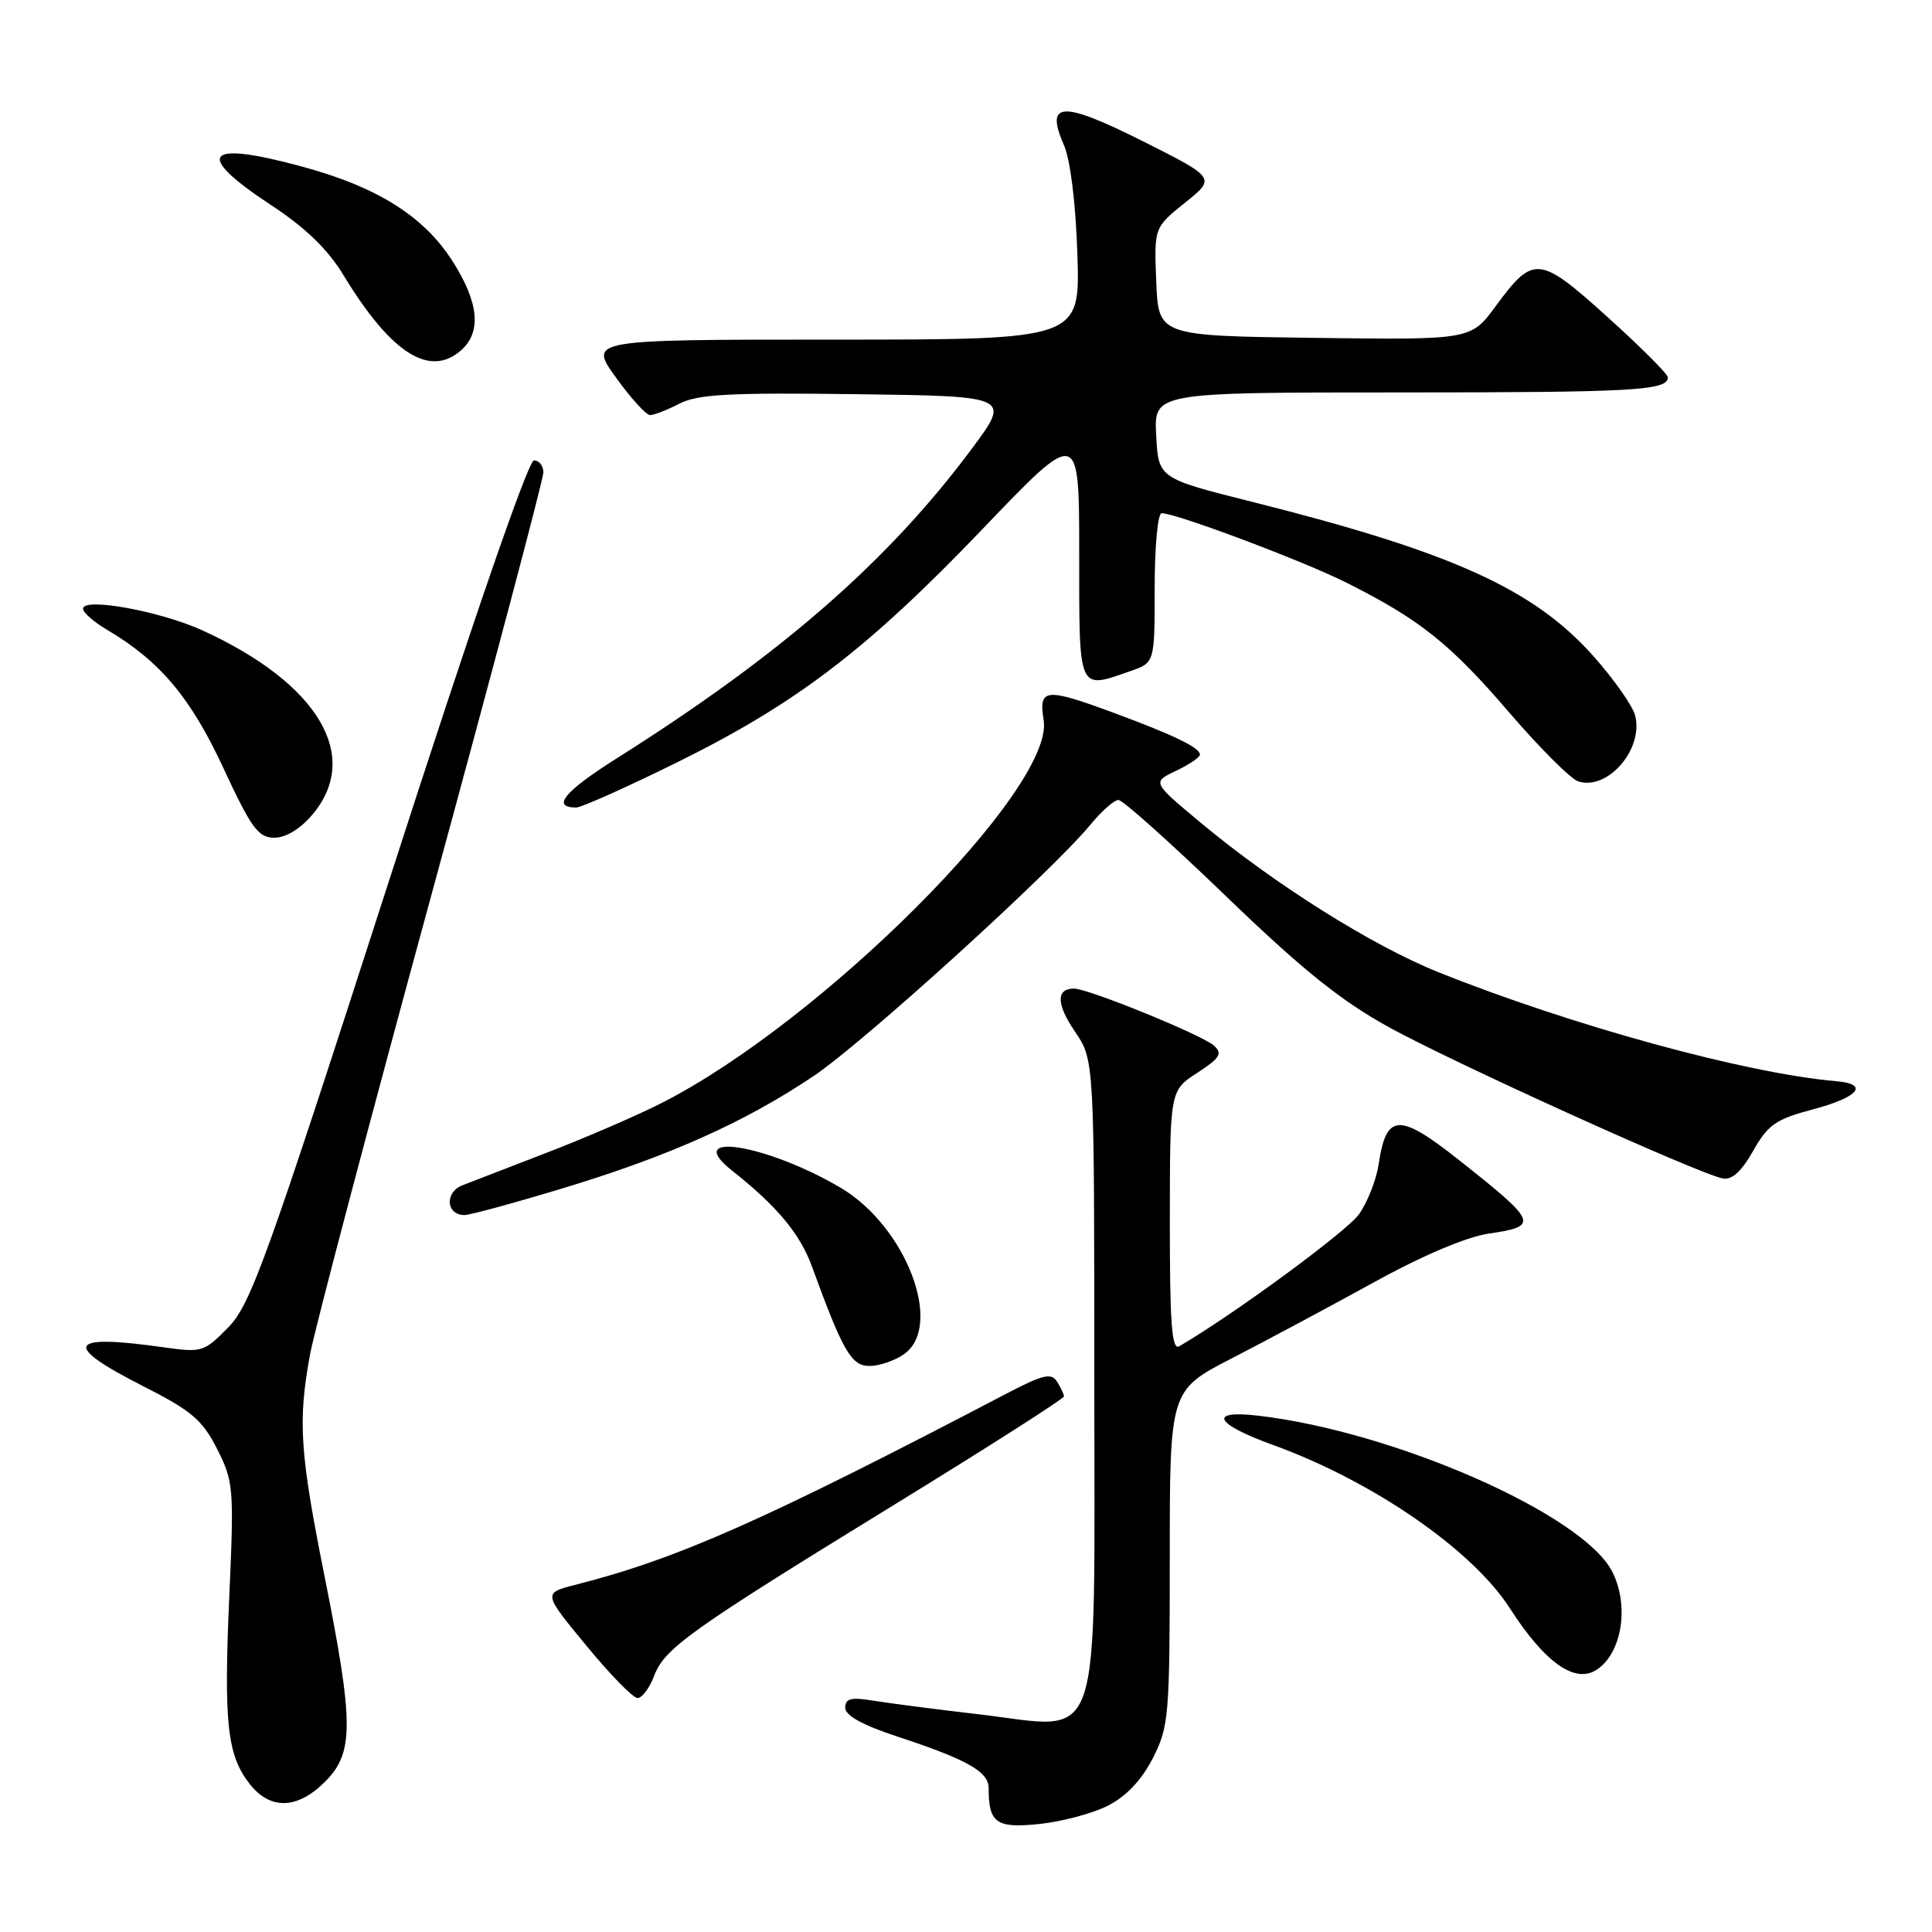 <?xml version="1.0" encoding="UTF-8" standalone="no"?>
<!DOCTYPE svg PUBLIC "-//W3C//DTD SVG 1.1//EN" "http://www.w3.org/Graphics/SVG/1.1/DTD/svg11.dtd" >
<svg xmlns="http://www.w3.org/2000/svg" xmlns:xlink="http://www.w3.org/1999/xlink" version="1.1" viewBox="0 0 256 256">
 <g >
 <path fill="currentColor"
d=" M 146.81 239.26 C 149.23 238.03 151.27 235.87 152.75 232.98 C 154.88 228.80 155.00 227.43 155.00 206.40 C 155.00 184.22 155.00 184.22 163.25 179.97 C 167.79 177.63 176.22 173.12 182.00 169.94 C 188.47 166.37 194.32 163.89 197.25 163.46 C 203.98 162.48 203.78 161.99 193.37 153.75 C 185.36 147.41 183.69 147.49 182.68 154.26 C 182.37 156.33 181.20 159.32 180.06 160.91 C 178.45 163.18 163.37 174.25 156.25 178.39 C 155.27 178.96 155.00 175.38 155.01 161.81 C 155.02 144.50 155.02 144.50 158.64 142.16 C 161.64 140.21 162.02 139.61 160.87 138.56 C 159.35 137.16 144.19 130.99 142.31 130.99 C 139.91 131.01 139.96 133.05 142.45 136.71 C 145.00 140.46 145.00 140.46 145.00 182.71 C 145.00 233.04 146.36 229.10 129.67 227.15 C 124.07 226.50 117.81 225.69 115.75 225.35 C 112.77 224.86 112.00 225.05 112.00 226.29 C 112.00 227.31 114.28 228.58 118.75 230.05 C 128.16 233.15 131.00 234.74 131.00 236.94 C 131.00 241.57 132.01 242.28 137.72 241.69 C 140.69 241.38 144.78 240.29 146.81 239.26 Z  M 43.08 236.08 C 46.91 232.24 46.90 228.37 43.00 208.84 C 39.72 192.41 39.45 188.33 41.09 179.43 C 41.69 176.17 48.89 148.91 57.09 118.85 C 65.29 88.80 72.00 63.49 72.00 62.60 C 72.00 61.72 71.44 61.01 70.75 61.01 C 69.98 61.02 62.56 82.55 51.53 116.76 C 35.34 166.96 33.23 172.84 30.24 175.89 C 27.05 179.15 26.74 179.24 21.71 178.53 C 8.91 176.71 8.14 178.18 19.00 183.69 C 25.40 186.94 26.83 188.16 28.77 192.00 C 30.95 196.30 31.02 197.18 30.38 211.58 C 29.64 228.35 30.10 232.59 33.10 236.40 C 35.82 239.86 39.41 239.75 43.08 236.08 Z  M 86.66 222.10 C 88.05 218.40 91.25 216.12 118.58 199.33 C 130.91 191.76 140.99 185.32 140.98 185.03 C 140.98 184.74 140.56 183.86 140.06 183.07 C 139.31 181.87 138.18 182.14 133.33 184.68 C 101.16 201.51 89.78 206.55 76.23 210.00 C 71.95 211.09 71.95 211.09 77.68 218.04 C 80.82 221.87 83.89 225.00 84.48 225.00 C 85.07 225.00 86.05 223.69 86.66 222.10 Z  M 211.60 221.23 C 214.95 219.00 215.92 212.68 213.60 208.20 C 209.66 200.62 184.73 189.67 166.67 187.58 C 160.02 186.81 160.96 188.67 168.64 191.45 C 181.88 196.24 195.08 205.34 200.06 213.10 C 204.71 220.33 208.72 223.16 211.60 221.23 Z  M 119.78 179.44 C 125.11 175.71 120.05 162.46 111.33 157.35 C 101.46 151.56 90.30 149.82 97.00 155.11 C 102.95 159.81 106.02 163.49 107.60 167.85 C 111.70 179.09 112.81 181.00 115.22 181.00 C 116.50 181.00 118.56 180.30 119.78 179.44 Z  M 74.65 157.43 C 88.69 153.18 98.73 148.68 107.81 142.58 C 114.47 138.10 139.42 115.44 144.51 109.25 C 145.98 107.46 147.64 106.00 148.20 106.00 C 148.77 106.00 155.18 111.74 162.45 118.75 C 172.59 128.52 177.64 132.58 184.09 136.14 C 192.61 140.83 225.02 155.52 228.27 156.15 C 229.48 156.39 230.76 155.23 232.30 152.50 C 234.26 149.03 235.31 148.30 240.21 147.00 C 246.32 145.38 247.74 143.64 243.28 143.26 C 231.38 142.24 208.26 135.90 190.59 128.82 C 181.81 125.30 168.87 117.16 159.08 109.00 C 152.66 103.64 152.66 103.64 155.83 102.14 C 157.57 101.31 159.00 100.34 159.00 99.99 C 159.00 99.08 155.61 97.43 147.73 94.51 C 138.49 91.09 137.60 91.17 138.29 95.42 C 139.76 104.47 108.86 135.42 87.60 146.19 C 84.36 147.83 77.61 150.75 72.60 152.68 C 67.60 154.61 62.50 156.58 61.27 157.06 C 58.89 157.99 59.11 161.00 61.55 161.00 C 62.28 161.00 68.18 159.39 74.65 157.43 Z  M 41.41 107.92 C 47.94 100.17 42.14 90.51 26.78 83.51 C 21.16 80.96 11.00 79.12 11.00 80.66 C 11.00 81.16 12.43 82.41 14.17 83.44 C 21.19 87.59 25.26 92.42 29.59 101.75 C 33.31 109.76 34.22 111.00 36.35 111.00 C 37.88 111.00 39.81 109.83 41.41 107.92 Z  M 89.61 101.07 C 105.55 93.21 114.90 86.07 130.25 70.04 C 143.00 56.72 143.00 56.72 143.00 73.36 C 143.00 91.85 142.79 91.37 149.85 88.90 C 153.00 87.80 153.00 87.80 153.00 77.90 C 153.00 72.46 153.41 68.00 153.92 68.00 C 155.85 68.00 172.77 74.36 178.50 77.25 C 188.16 82.11 192.17 85.31 199.97 94.40 C 204.02 99.11 208.14 103.23 209.13 103.54 C 213.03 104.78 217.79 99.28 216.67 94.83 C 216.35 93.54 213.84 89.98 211.10 86.90 C 203.20 78.04 192.33 73.13 166.00 66.52 C 153.50 63.38 153.50 63.38 153.20 57.69 C 152.90 52.00 152.90 52.00 185.37 52.00 C 216.51 52.00 221.00 51.75 221.00 50.00 C 221.00 49.57 217.41 45.98 213.03 42.03 C 203.94 33.83 203.20 33.76 198.20 40.55 C 194.91 45.04 194.91 45.04 174.20 44.77 C 153.50 44.50 153.50 44.50 153.21 37.33 C 152.92 30.16 152.92 30.16 157.01 26.87 C 161.11 23.58 161.11 23.58 151.43 18.71 C 140.66 13.31 138.43 13.43 140.99 19.26 C 141.83 21.20 142.55 27.01 142.76 33.75 C 143.12 45.00 143.12 45.00 110.56 45.00 C 78.00 45.00 78.00 45.00 81.60 50.00 C 83.57 52.75 85.62 55.00 86.14 55.00 C 86.67 55.00 88.42 54.32 90.04 53.48 C 92.45 52.24 96.70 52.01 113.47 52.23 C 133.95 52.50 133.95 52.50 128.74 59.50 C 117.65 74.40 103.51 86.73 81.79 100.44 C 74.78 104.86 73.01 107.00 76.35 107.00 C 77.03 107.00 83.00 104.33 89.61 101.07 Z  M 61.17 46.35 C 63.81 43.95 63.43 40.06 60.01 34.68 C 56.19 28.65 49.99 24.75 39.87 22.03 C 27.04 18.56 25.65 20.43 36.00 27.23 C 40.47 30.17 43.44 33.04 45.50 36.44 C 51.83 46.87 56.99 50.13 61.17 46.35 Z "/>
</g>
</svg>